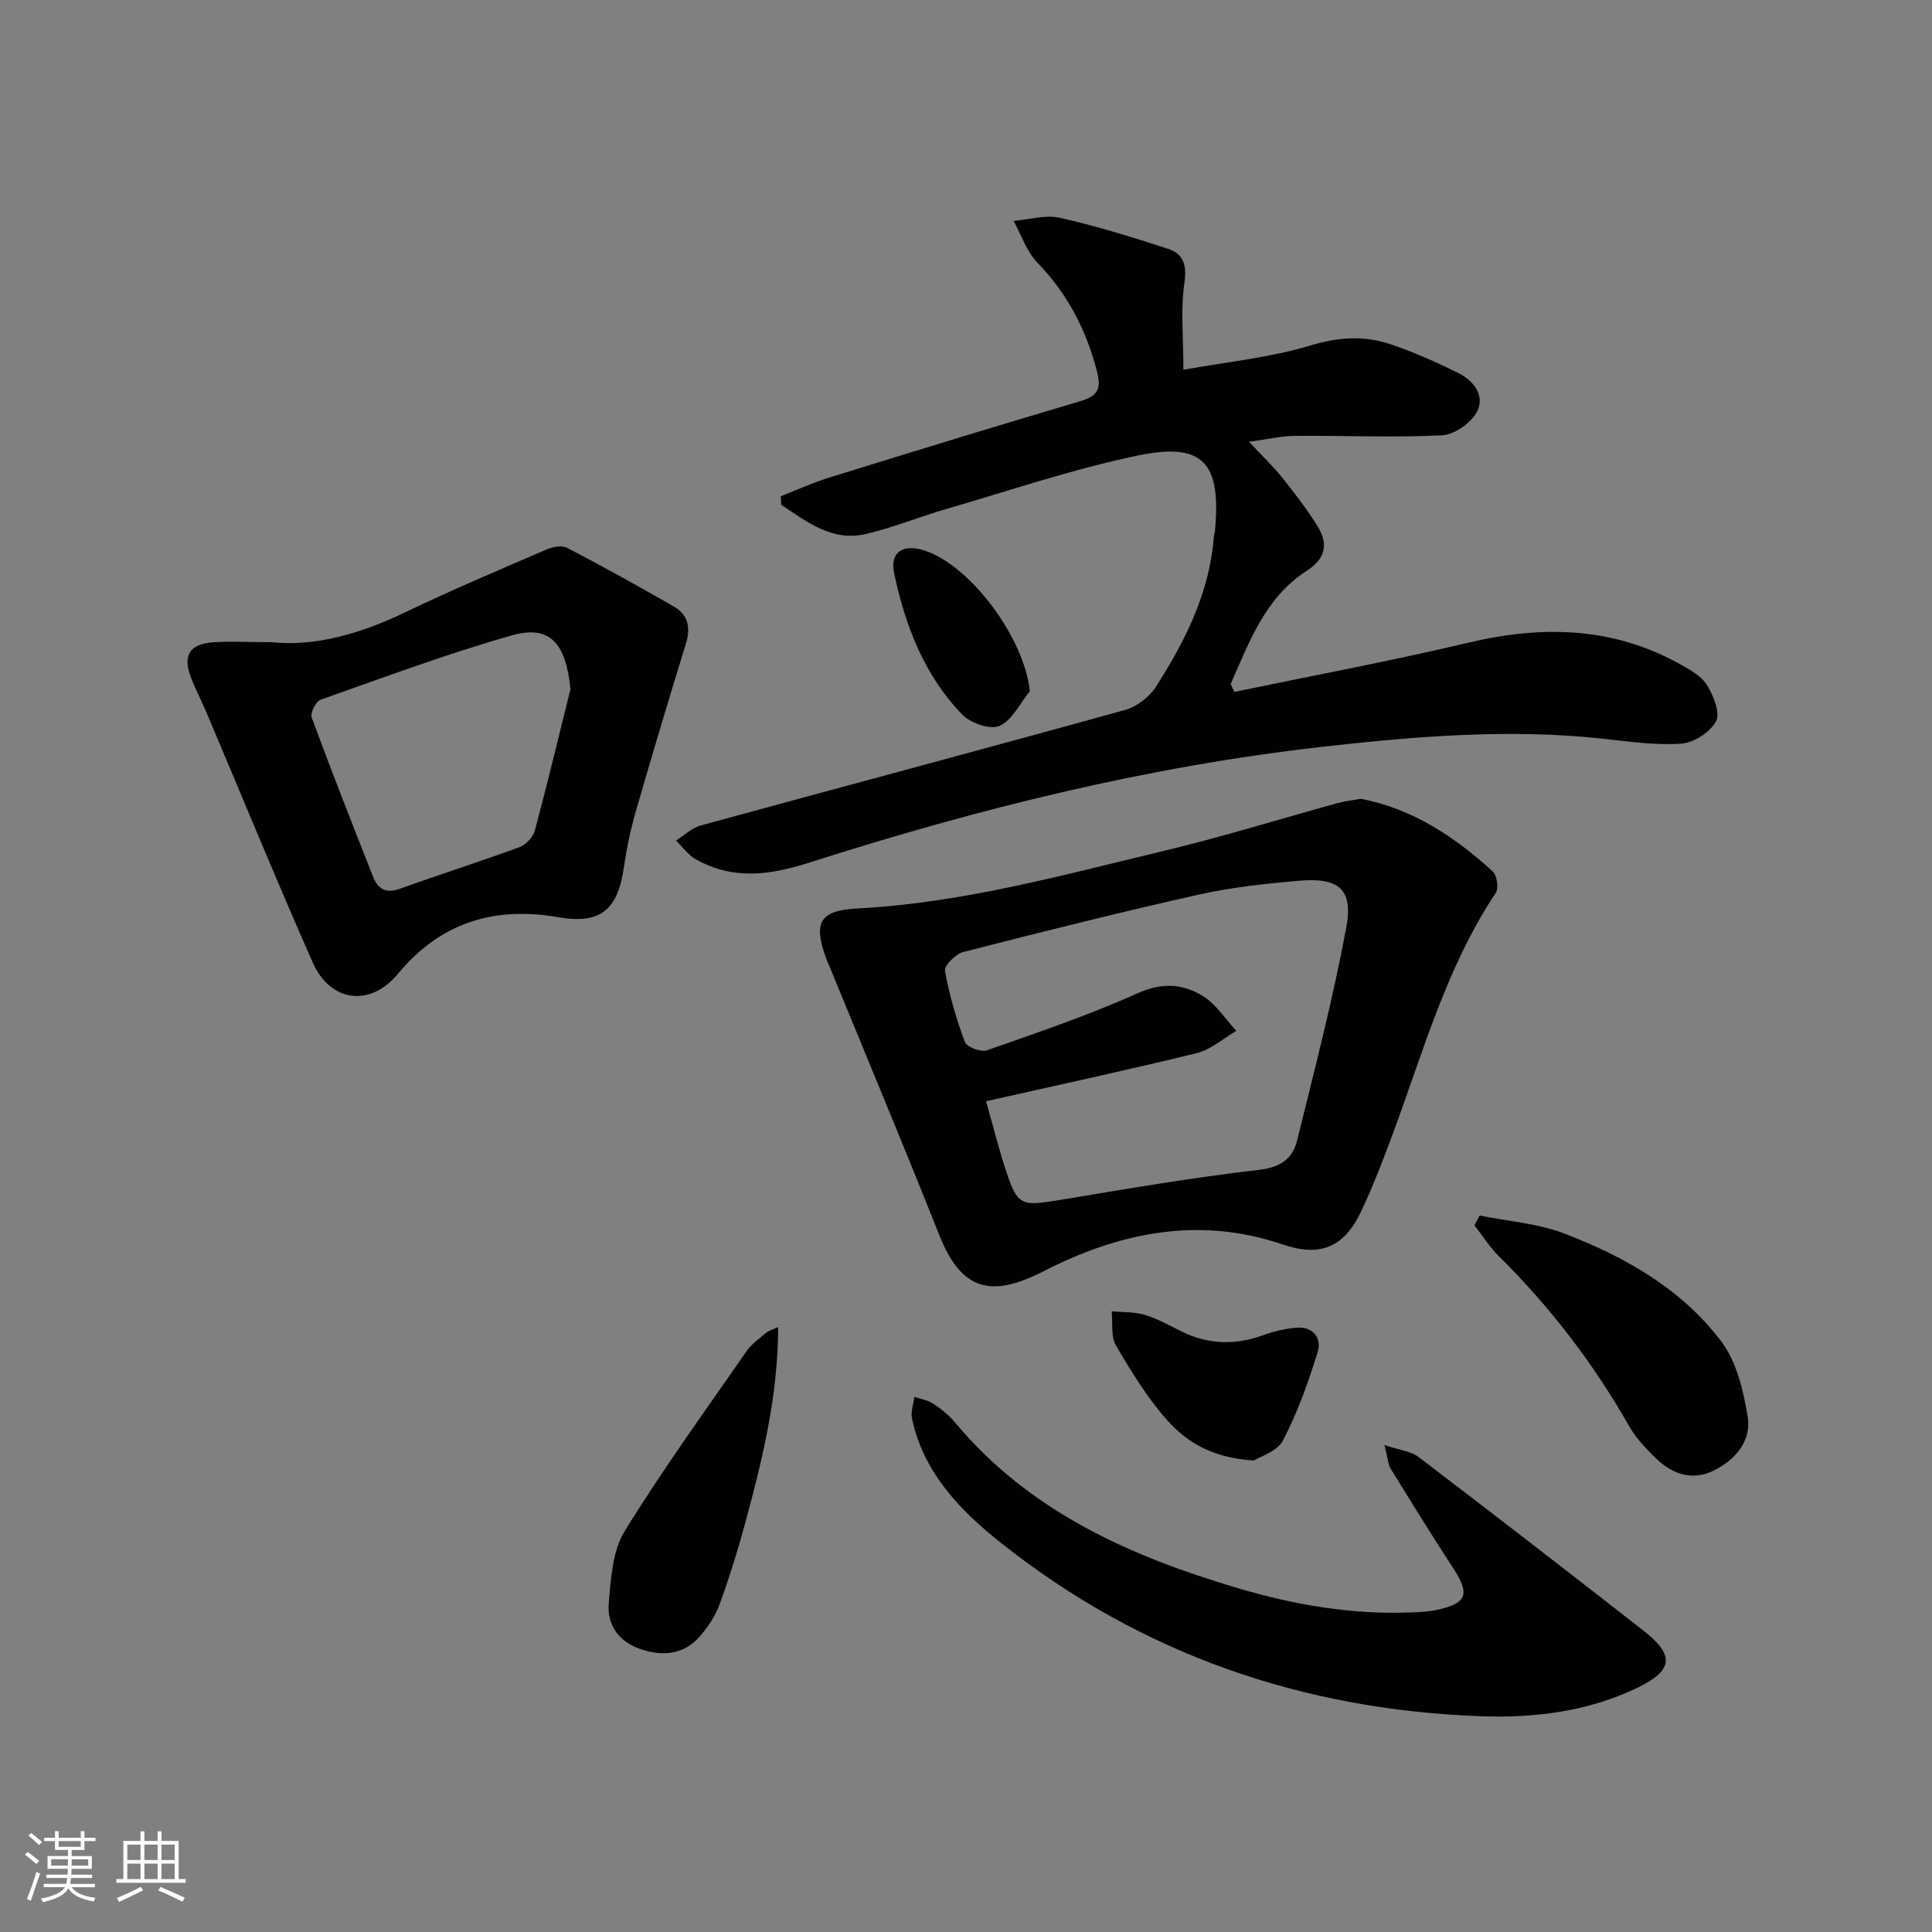 <svg enable-background="new 0 0 400 400" viewBox="0 0 400 400" xmlns="http://www.w3.org/2000/svg"><rect x="0" y="0" width="400" height="400" fill="#808080" stroke="none"/><g fill="#010104"><path d="m161.66 102.74c3.33-1.3 6.6-2.81 10.01-3.86 17.26-5.35 34.54-10.66 51.87-15.78 3.64-1.07 4.57-2.41 3.56-6.28-2.24-8.59-6.1-16.02-12.31-22.43-2.24-2.31-3.33-5.74-4.95-8.66 3.21-.26 6.59-1.31 9.58-.64 7.57 1.7 15.03 4.01 22.42 6.43 3.15 1.03 3.93 3.33 3.38 7.05-.81 5.46-.21 11.14-.21 17.99 9.2-1.67 17.98-2.51 26.25-5.02 5.77-1.75 11.08-2.12 16.52-.3 4.86 1.62 9.59 3.72 14.18 6.01 3.2 1.6 5.63 4.76 3.75 8.14-1.27 2.28-4.65 4.61-7.2 4.74-10.14.49-20.31.03-30.47.11-2.71.02-5.41.68-9.44 1.23 2.95 3.16 5.08 5.16 6.88 7.43 2.58 3.25 5.16 6.55 7.32 10.08 2.2 3.6 1.76 6.6-2.29 9.22-8.57 5.53-11.86 14.71-15.71 23.41.25.55.51 1.09.76 1.64 16.19-3.37 32.45-6.4 48.54-10.21 15.33-3.62 29.99-3.27 43.97 4.6 2 1.13 4.29 2.42 5.39 4.27 1.31 2.18 2.75 5.74 1.82 7.44-1.23 2.26-4.62 4.44-7.22 4.62-5.41.37-10.93-.46-16.38-1.05-19.34-2.08-38.58-.47-57.76 1.68-36.26 4.08-71.53 12.85-106.19 23.94-8.49 2.72-15.94 3.68-23.68-.64-1.59-.89-2.74-2.57-4.09-3.88 1.7-1.06 3.27-2.61 5.12-3.12 29.3-8.01 58.65-15.82 87.92-23.93 2.41-.67 4.99-2.7 6.35-4.83 6.03-9.43 11.04-19.36 11.95-30.83.04-.49.21-.98.25-1.47 1.31-14.06-2.46-18.35-15.98-15.53-13.44 2.8-26.53 7.26-39.75 11.1-5.58 1.62-10.99 3.87-16.64 5.16-7 1.61-12.16-2.61-17.44-6.05-.03-.6-.06-1.19-.08-1.78z"/><path d="m281.75 165.38c10.6 2.02 19.39 7.81 27.32 15.06.88.8 1.25 3.46.61 4.42-10.09 15.16-14.91 32.52-21.11 49.32-2.07 5.6-4.2 11.2-6.74 16.59-3.55 7.53-8.54 9.52-16.24 6.89-17.39-5.94-33.89-2.48-49.54 5.54-11.1 5.68-17.08 3.85-21.63-7.6-7.29-18.37-14.93-36.6-22.42-54.89-.31-.77-.68-1.52-.96-2.3-2.68-7.41-1.42-9.91 6.55-10.33 21.56-1.12 42.23-6.86 63.03-11.83 12.24-2.92 24.28-6.67 36.42-10.01 1.43-.39 2.92-.54 4.71-.86zm-77.6 62.62c1.55 5.45 2.7 10.1 4.21 14.64 2.28 6.87 3.15 7.1 10.51 5.89 13.91-2.3 27.83-4.71 41.82-6.33 4.5-.52 6.95-2.35 7.87-6.1 3.61-14.63 7.41-29.25 10.17-44.05 1.49-7.98-1.54-10.43-9.85-9.7-6.93.61-13.92 1.35-20.7 2.87-16.32 3.66-32.55 7.73-48.75 11.88-1.57.4-3.97 2.82-3.78 3.91.89 5 2.33 9.95 4.12 14.72.39 1.05 3.32 2.16 4.55 1.73 10.49-3.68 21.06-7.25 31.18-11.81 5.11-2.3 9.46-1.99 13.63.63 2.71 1.7 4.59 4.72 6.84 7.15-2.73 1.58-5.27 3.89-8.21 4.61-14.15 3.47-28.41 6.53-43.61 9.96z"/><path d="m56.3 132.96c8.73.94 18.16-1.67 27.35-6.08 9.72-4.66 19.66-8.87 29.56-13.14 1.25-.54 3.14-.87 4.22-.31 7.45 3.89 14.82 7.97 22.11 12.16 2.92 1.68 3.49 4.35 2.48 7.64-3.55 11.54-7.03 23.11-10.37 34.71-1.1 3.82-1.92 7.75-2.49 11.68-1.27 8.74-4.86 11.79-13.47 10.29-13.4-2.32-24.47 1.04-33.36 11.77-5.73 6.91-13.96 5.78-17.58-2.4-7.58-17.15-14.69-34.51-22.01-51.78-1.04-2.45-2.28-4.81-3.23-7.28-1.68-4.38-.31-6.82 4.32-7.21 3.62-.3 7.29-.05 12.47-.05zm61.81 9.72c-.96-9.57-4.25-13.39-12.22-11.11-13.36 3.8-26.41 8.67-39.52 13.31-.98.35-2.18 2.75-1.84 3.67 4.07 11.04 8.38 21.99 12.7 32.94.96 2.44 2.56 3.6 5.47 2.55 8.26-2.97 16.63-5.63 24.86-8.65 1.32-.49 2.8-2.06 3.17-3.41 2.6-9.73 4.95-19.53 7.38-29.3z"/><path d="m286.64 299.18c3.2 1.08 5.5 1.29 7.05 2.47 15.62 11.9 31.15 23.9 46.61 35.99 6.5 5.08 6.13 8.23-1.39 11.84-10.29 4.94-21.43 6.26-32.6 5.84-36.75-1.38-70.04-12.88-98.97-35.8-8.47-6.71-16.12-14.55-18.52-25.82-.3-1.4.31-2.99.5-4.5 1.34.47 2.84.7 3.98 1.46 1.65 1.1 3.24 2.41 4.5 3.93 15.41 18.44 36.24 27.62 58.52 34.23 11.67 3.46 23.6 5.51 35.85 5.01 1.66-.07 3.34-.12 4.96-.45 6.61-1.34 7.31-3.25 3.73-8.73-4.45-6.8-8.71-13.73-12.99-20.65-.47-.8-.49-1.88-1.23-4.82z"/><path d="m306.36 251.66c5.89 1.2 12.07 1.63 17.6 3.76 12.52 4.82 24.25 11.46 32.44 22.35 3.17 4.21 4.56 10.17 5.44 15.55.81 4.98-2.51 8.88-6.96 11.11-4.39 2.19-8.52.87-11.9-2.37-2.13-2.05-4.26-4.29-5.71-6.84-7.38-12.96-16.34-24.65-26.94-35.13-1.92-1.9-3.39-4.26-5.07-6.41.38-.67.74-1.34 1.1-2.02z"/><path d="m161.11 274.75c-.04 14.21-3.19 27.08-6.63 39.87-1.59 5.92-3.41 11.8-5.5 17.56-.88 2.42-2.43 4.73-4.15 6.68-3.37 3.82-7.76 4.1-12.32 2.53-4.5-1.55-6.88-5.1-6.47-9.57.45-5.02.76-10.69 3.26-14.76 7.89-12.81 16.75-25.03 25.34-37.41 1.02-1.46 2.61-2.54 4-3.72.46-.4 1.11-.55 2.47-1.18z"/><path d="m259.6 302.38c-8.41-.5-13.78-3.69-17.87-8.26-4.17-4.66-7.5-10.13-10.68-15.55-1.1-1.89-.64-4.69-.89-7.08 2.31.22 4.73.09 6.9.75 2.67.81 5.16 2.25 7.69 3.48 5.53 2.7 11.12 2.79 16.88.68 2.15-.78 4.45-1.31 6.73-1.51 3.49-.32 5.32 2.14 4.46 4.97-1.91 6.28-4.17 12.55-7.19 18.36-1.18 2.3-4.76 3.34-6.03 4.16z"/><path d="m213.22 143.11c-2.05 2.5-3.65 6-6.29 7.18-1.91.85-6.02-.58-7.73-2.36-7.84-8.12-11.79-18.39-14.08-29.24-.91-4.29 1.73-6.08 5.97-4.81 9.68 2.9 20.99 18.15 22.13 29.23z"/></g><path d="m5.17 384 .55-.58c.85.61 1.65 1.24 2.4 1.87l-.59.64c-.83-.73-1.62-1.38-2.36-1.93m1.22 9.53-.82-.34c.71-1.76 1.37-3.64 1.98-5.63.24.13.5.25.76.36-.6 1.67-1.24 3.54-1.92 5.61m-.5-13.5.57-.54c.56.44 1.31 1.06 2.26 1.87l-.64.64c-.68-.66-1.41-1.32-2.19-1.97m3.25.46h2.24v-1.36h.77v1.36h4.57v-1.36h.76v1.36h2.28v.69h-2.28v1.84h-2.64v1.26h4.18v2.64h-4.21c0 .45-.02.86-.05 1.21h4.32v.69h-4.38c-.04.34-.1.75-.19 1.22h5.15v.69h-4.82c.87 1.19 2.51 1.92 4.93 2.19-.17.31-.3.57-.37.76-2.77-.49-4.52-1.41-5.26-2.76-.56 1.26-2.3 2.23-5.24 2.9-.12-.25-.26-.48-.43-.72 2.73-.55 4.38-1.34 4.96-2.38h-4.38v-.69h4.65c.1-.38.17-.79.21-1.22h-4.32v-.69h4.4c.03-.34.05-.75.05-1.21h-4.2v-2.64h4.23v-1.26h-2.69v-1.84h-2.24zm1.46 4.46v1.29h3.45c.01-.4.02-.57.01-.53v-.32-.45h-3.46zm1.55-2.59h4.57v-1.19h-4.57zm6.11 2.59h-3.42v.77c-.01.19-.01.37-.02.53h3.44z" fill="#fcfbfa"/><path d="m32.63 379.16h.82v1.98h3.54v7.89h1.46v.78h-14.37v-.78h1.46v-7.89h3.54v-1.98h.82v1.98h2.73zm-3.49 11.48.5.73c-1.61.82-3.28 1.63-5 2.41-.13-.27-.28-.55-.44-.82 1.75-.72 3.4-1.49 4.94-2.32m-2.78-5.55h2.73v-3.18h-2.73zm0 3.95h2.73v-3.2h-2.73zm3.54-3.95h2.73v-3.18h-2.73zm0 3.95h2.73v-3.2h-2.73zm7.89 4.68c-1.84-.92-3.51-1.7-5.02-2.32l.45-.73c1.89.8 3.57 1.55 5.04 2.23zm-1.62-11.81h-2.73v3.18h2.73zm-2.73 7.13h2.73v-3.2h-2.73z" fill="#fcfbfa"/></svg>